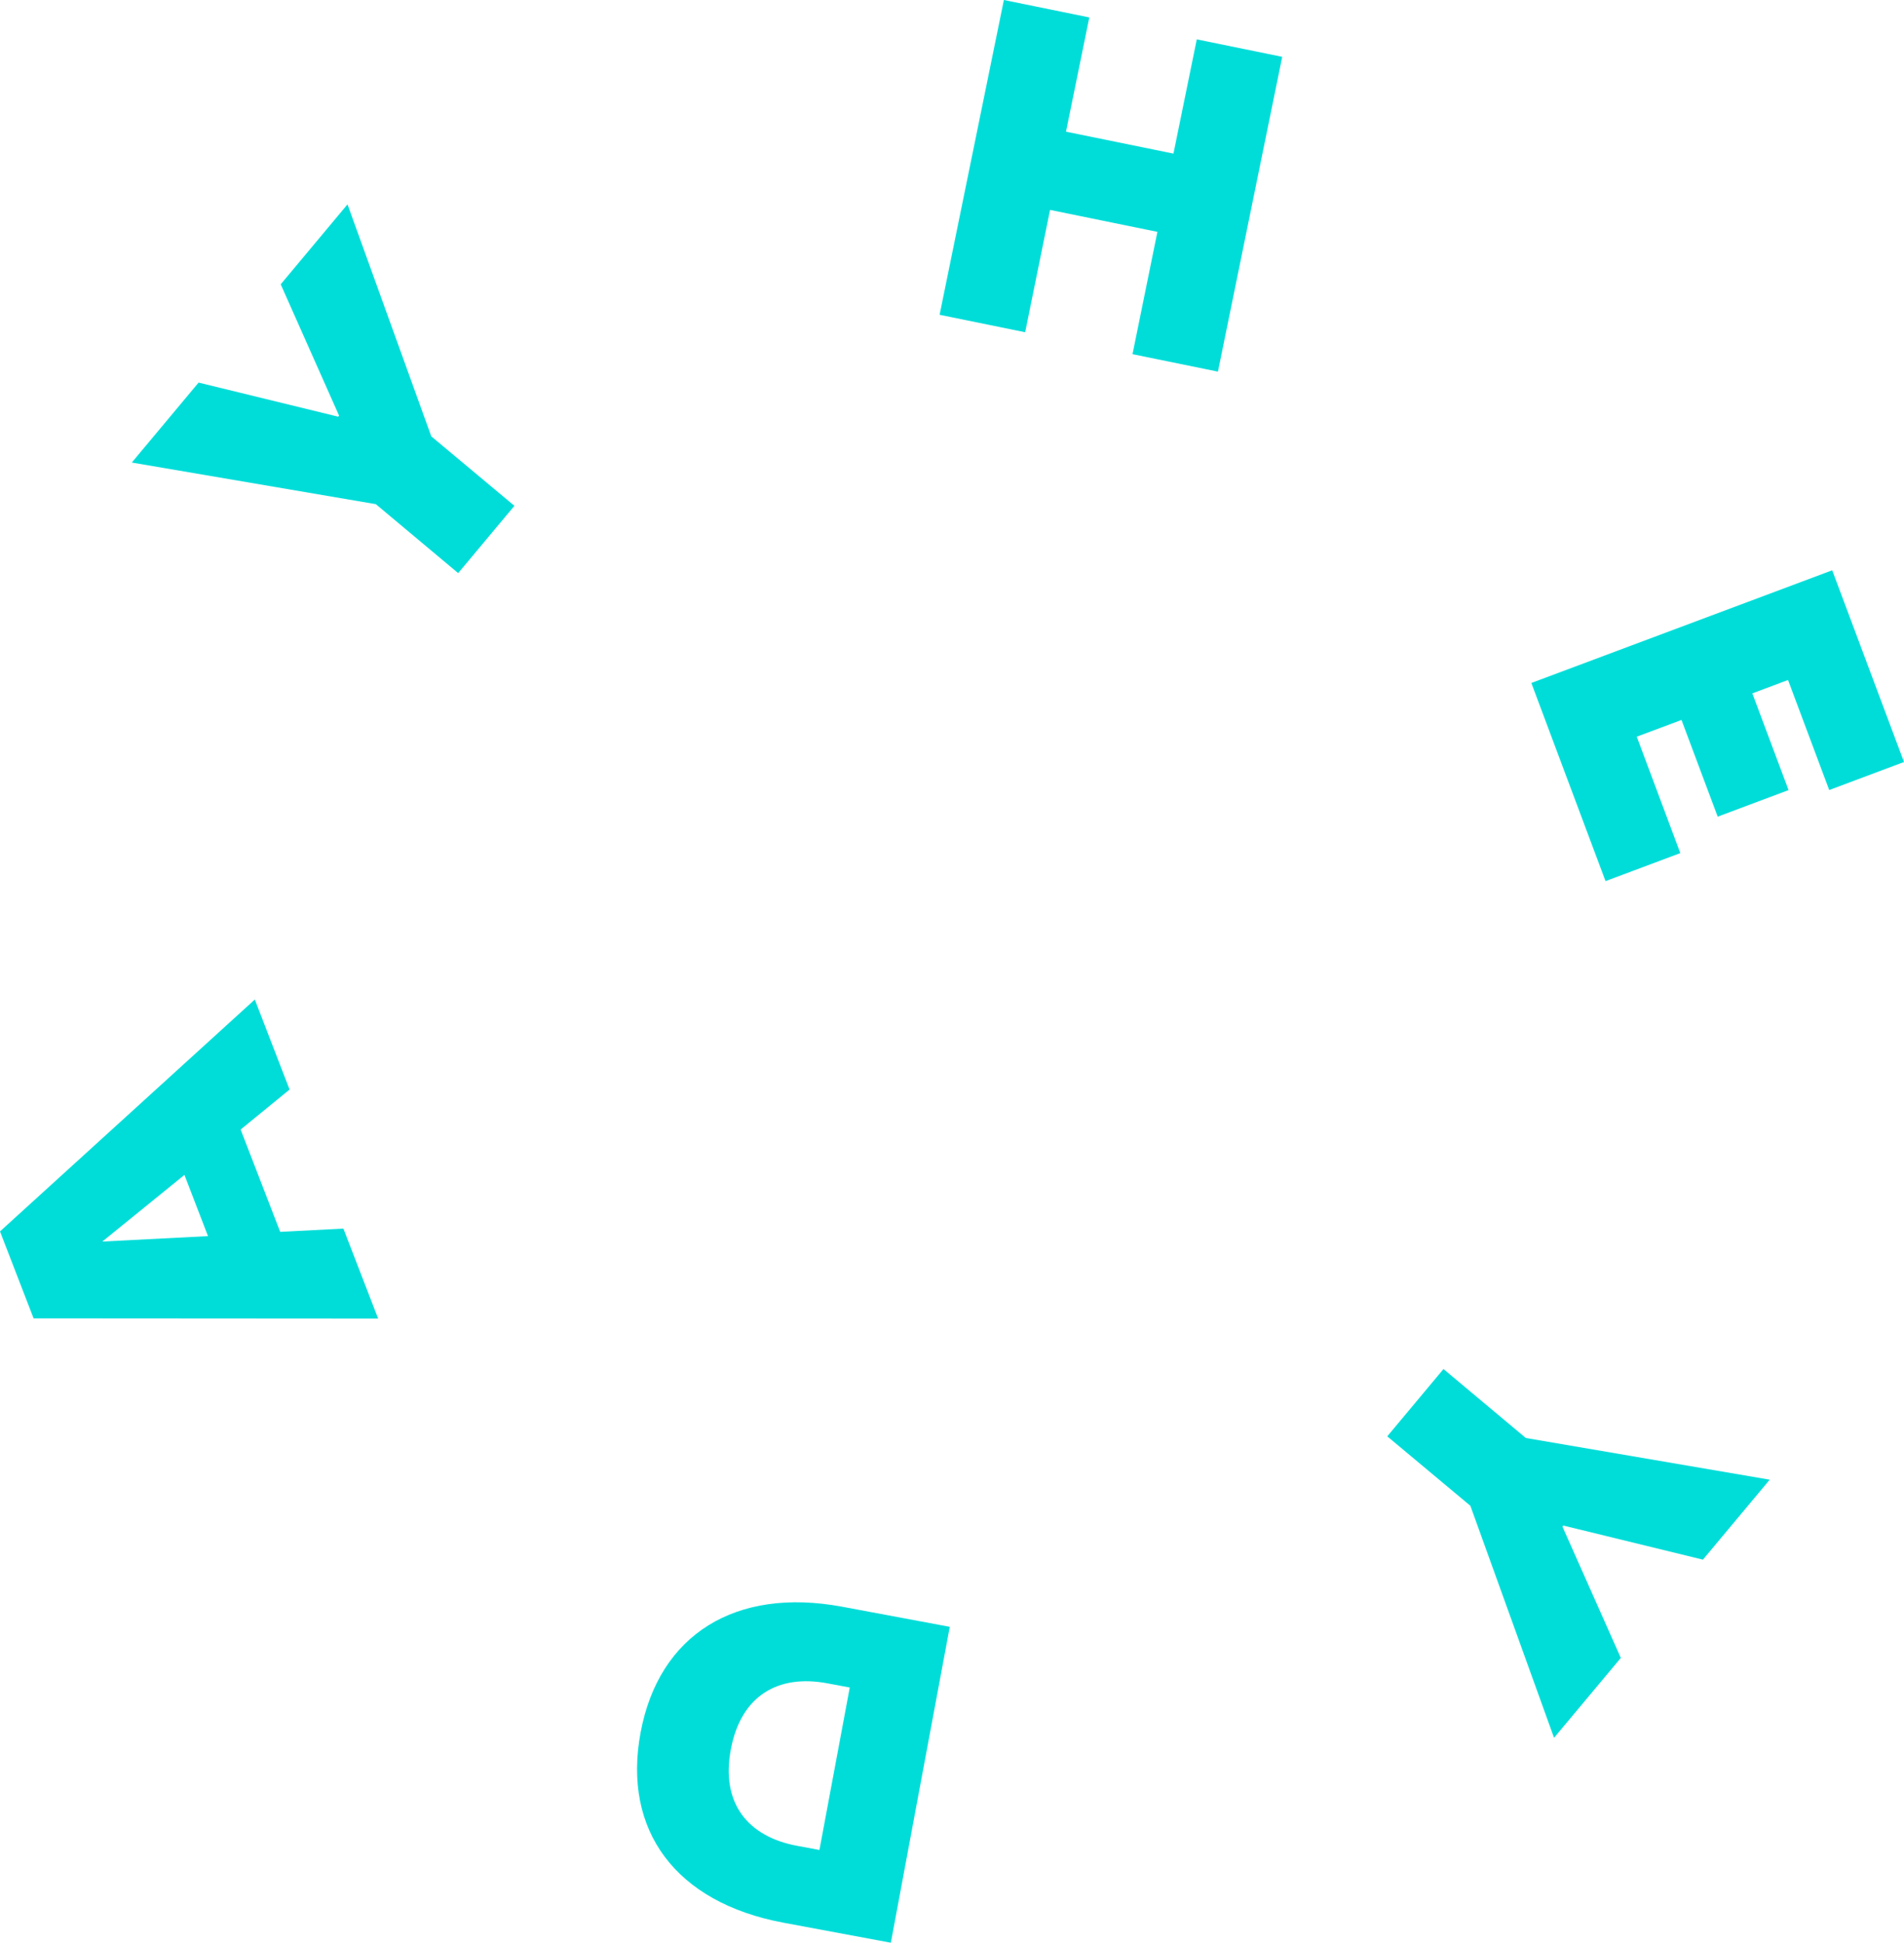     <svg id="heyday-logo-blue" xmlns="http://www.w3.org/2000/svg" viewBox="0 0 994.22 1014.33">
      <defs>
        <style>
          .cls-1 {
            fill: #00ddd9;
          }
        </style>
      </defs>
      <path class="cls-1" d="M712.23,56.31,678.67,220.68l-44.61-9.11,13-63.87L591,136.24l-13,63.88L533.33,191,566.89,26.64l44.61,9.1L599.33,95.39l56.11,11.45L667.62,47.2ZM920.11,472.08,881.06,486.7,842.32,383.24l157.11-58.83,37.48,100.1-39.05,14.63-21.51-57.46-18.63,7,18.91,50.5-37,13.87-18.9-50.5-23.36,8.74ZM810.48,812.86l-43.4-36.26,29.36-35.14,43,36,127.35,21.77-34.88,41.75-72.89-17.8-.46.55,30.48,68.56L854.18,934ZM377.19,931.26c9.58-51.37,49.79-76,105.16-65.72l56.29,10.51L507.87,1041l-56.3-10.5C395.73,1020,367.61,982.61,377.19,931.26Zm93.39,61.3,15.83-84.82-11.78-2.2c-25.44-4.74-45,6.23-50.32,34.51s9.05,45.57,34.49,50.32ZM168.34,616.41,189,669.83l33-1.71,18.15,47L60.24,715,42.69,669.6,175.75,548.53l18.15,47ZM139,640.1,96.13,674.89l55.18-2.83Zm128.9-385.62,43.4,36.27-29.36,35.13-43-36L111.51,268.15l34.88-41.75,72.89,17.8.46-.55-30.47-68.56,34.88-41.75Z" transform="translate(-42.69 -26.64)" />
    </svg>